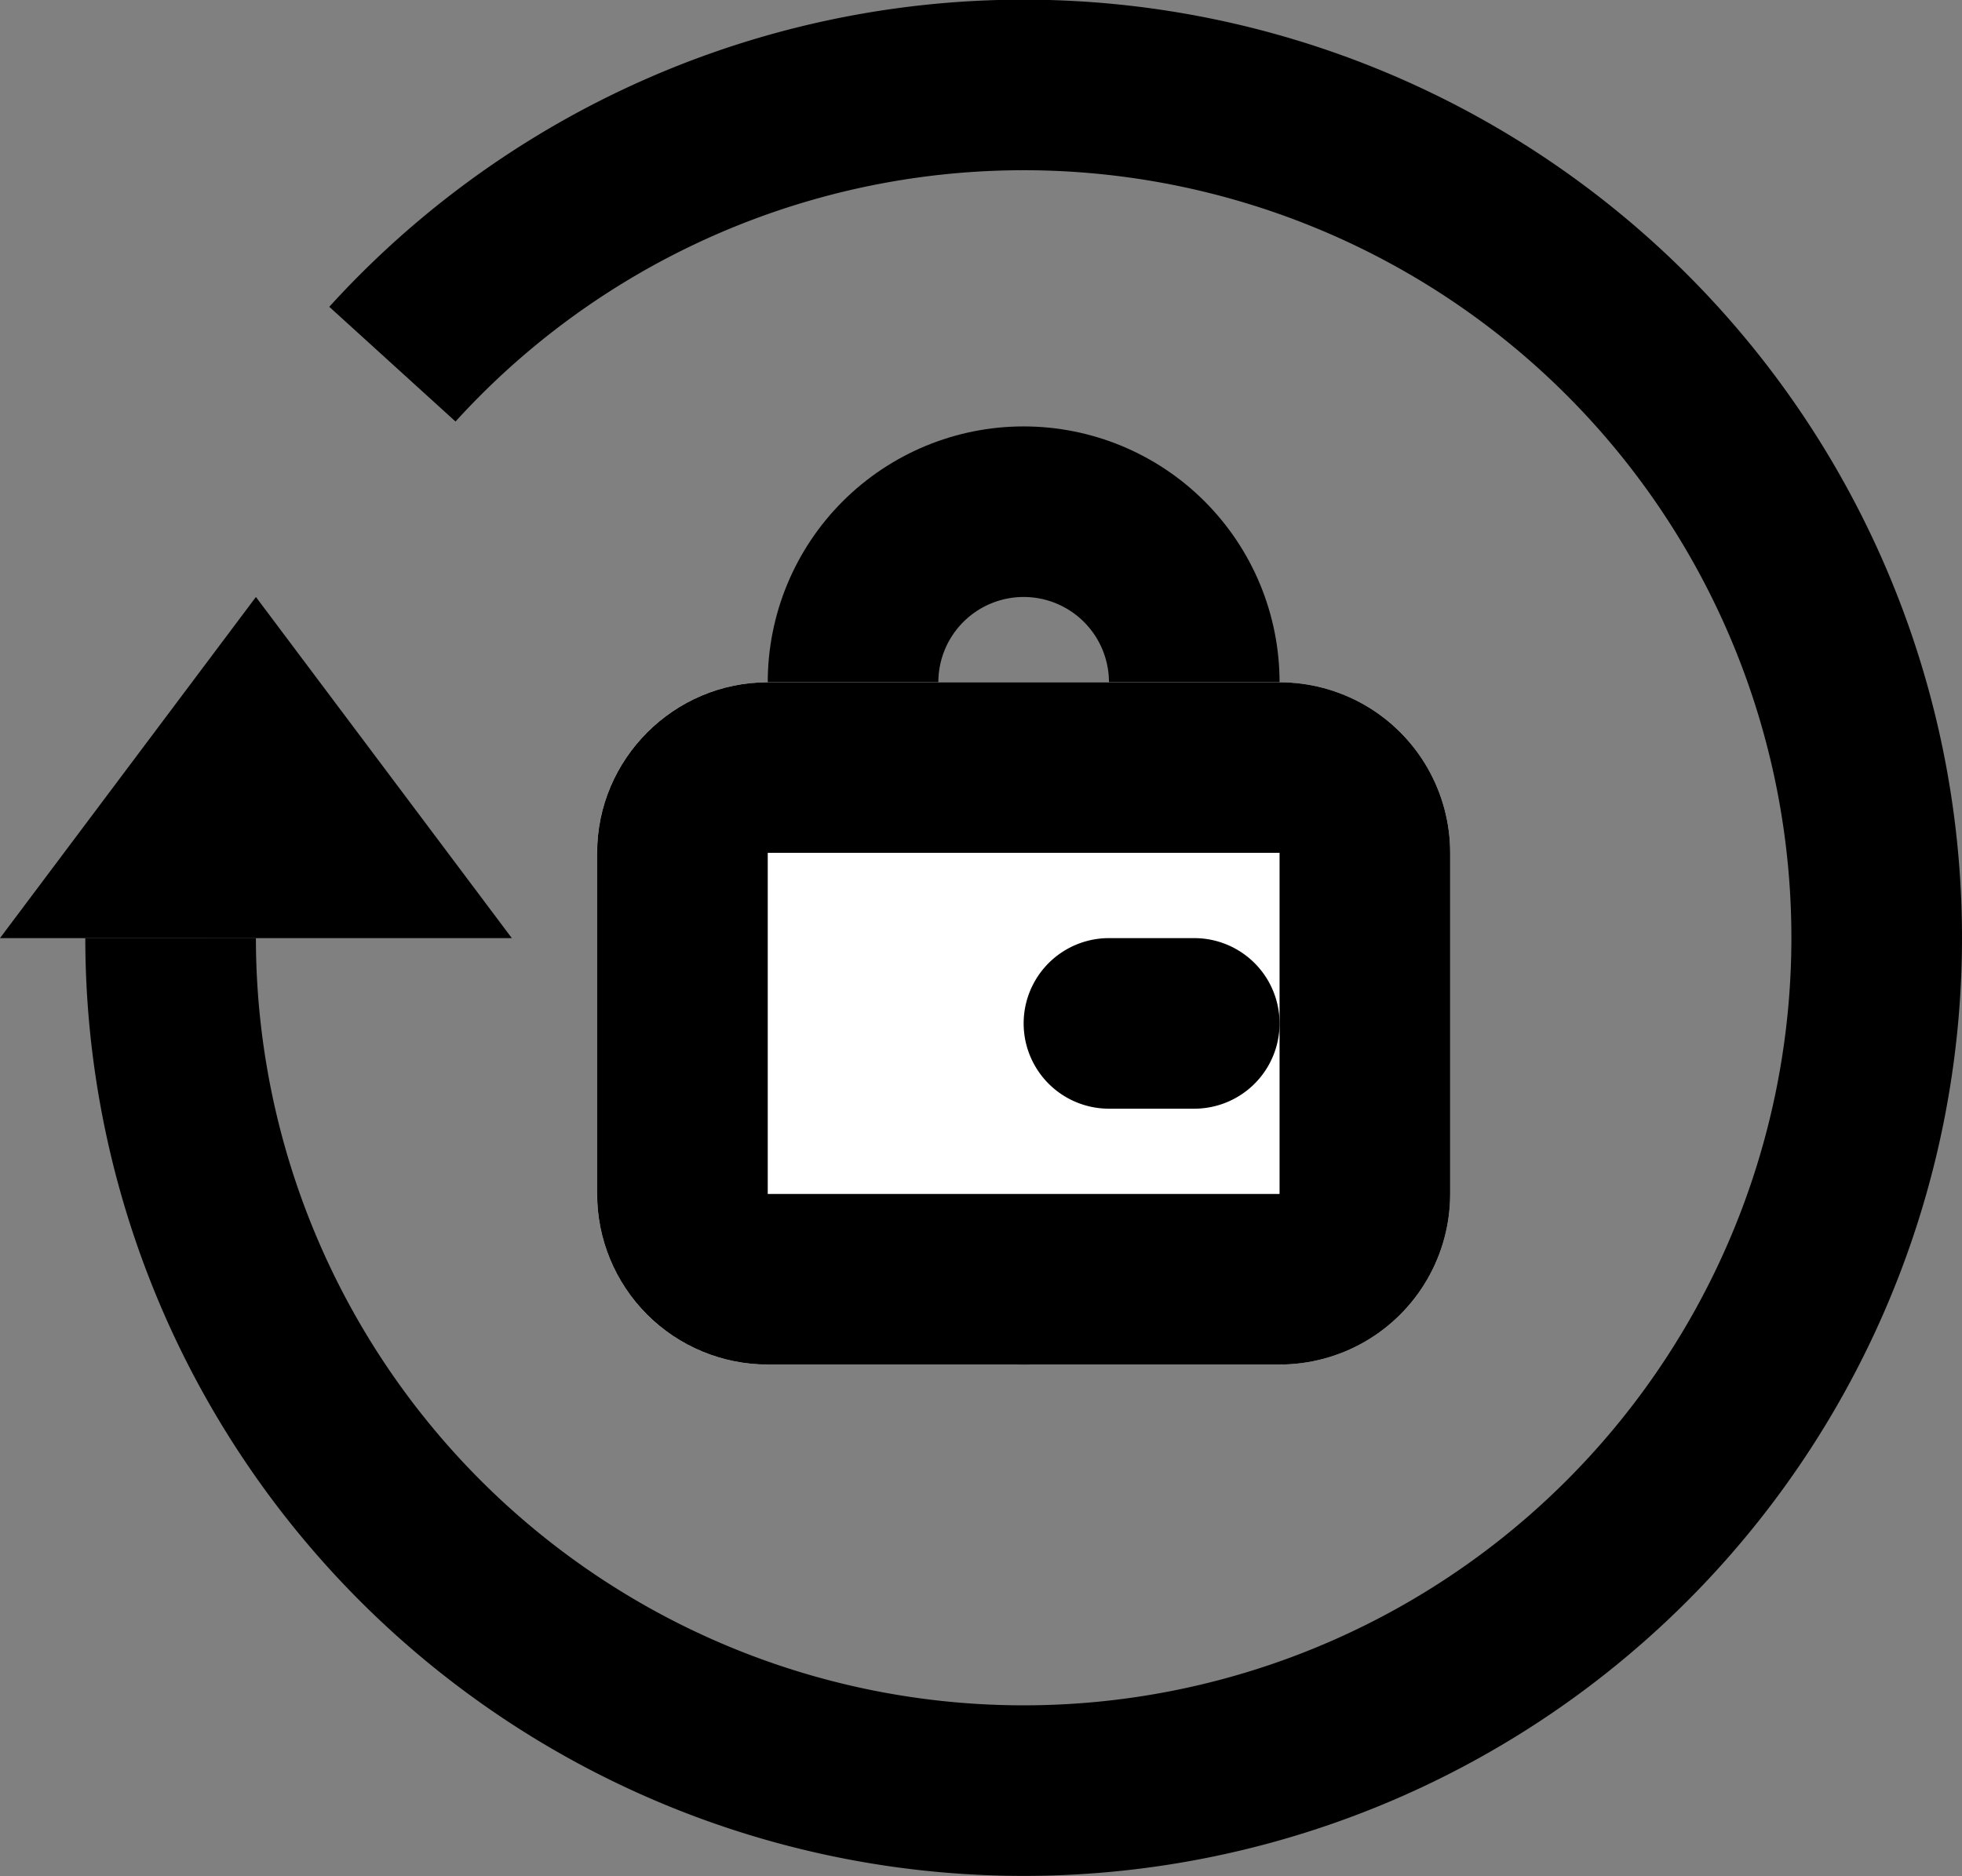 <svg xmlns="http://www.w3.org/2000/svg" width="23" height="22" viewBox="0 0 23 22"><rect x="0" y="0" width="23" height="22" fill="#808080" stroke="none"/><defs><clipPath id="a"><path fill="#fff" d="M193 96a3 3 0 0 1 3 3v5a3 3 0 1 1-6 0v-5a3 3 0 0 1 3-3z"/></clipPath><clipPath id="b"><path fill="#fff" d="M190 99h6a2 2 0 0 1 2 2v4a2 2 0 0 1-2 2h-6a2 2 0 0 1-2-2v-4c0-1.1.9-2 2-2z"/></clipPath></defs><path fill="none" stroke="#000" stroke-miterlimit="50" stroke-width="2" d="M4.6 4.27A10 10 0 1 1 2 11"/><path d="M6 11L3 7l-3 4z"/><path fill="none" stroke="#000" stroke-miterlimit="50" stroke-width="4" d="M193 96a3 3 0 0 1 3 3v5a3 3 0 1 1-6 0v-5a3 3 0 0 1 3-3z" clip-path="url(&quot;#a&quot;)" transform="translate(-181 -91)"/><path fill="#fff" d="M9 8h6a2 2 0 0 1 2 2v4a2 2 0 0 1-2 2H9a2 2 0 0 1-2-2v-4c0-1.1.9-2 2-2z"/><path fill="none" stroke="#000" stroke-miterlimit="50" stroke-width="4" d="M190 99h6a2 2 0 0 1 2 2v4a2 2 0 0 1-2 2h-6a2 2 0 0 1-2-2v-4c0-1.1.9-2 2-2z" clip-path="url(&quot;#b&quot;)" transform="translate(-181 -91)"/><path d="M13 11h1a1 1 0 0 1 0 2h-1a1 1 0 0 1 0-2z"/></svg>